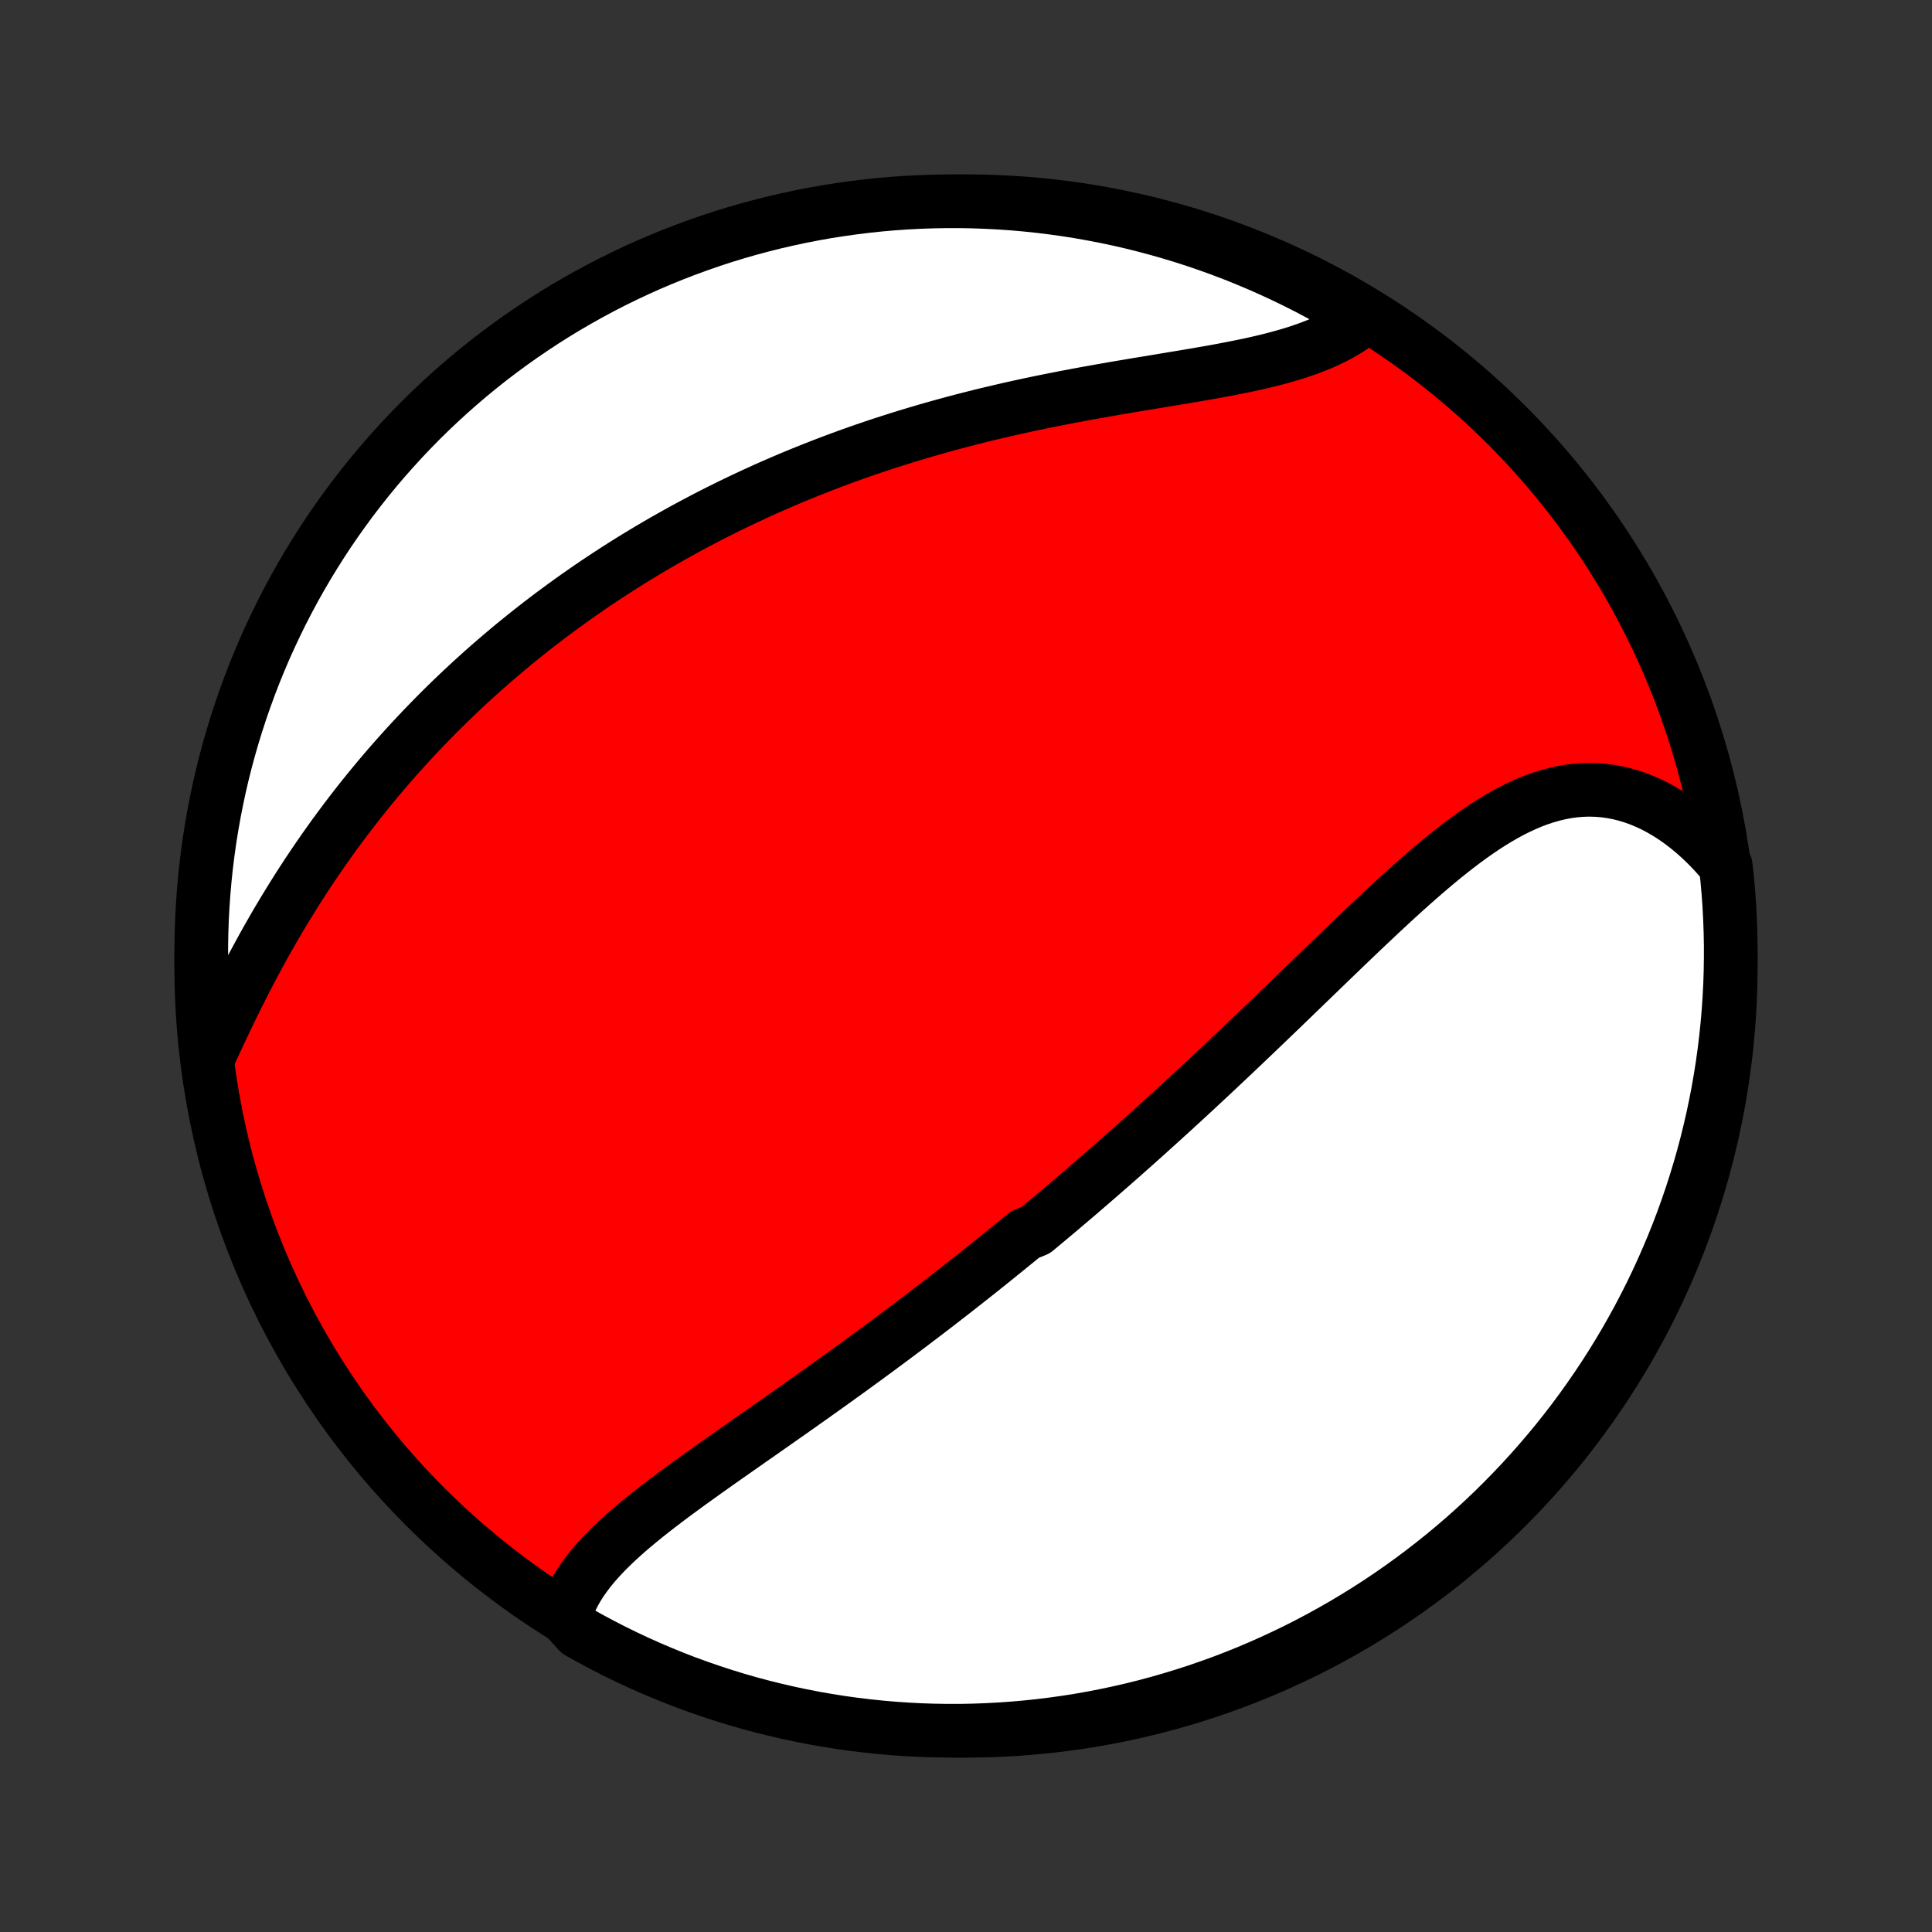 <?xml version="1.0" encoding="utf-8" standalone="no"?>
<!DOCTYPE svg PUBLIC "-//W3C//DTD SVG 1.1//EN"
  "http://www.w3.org/Graphics/SVG/1.1/DTD/svg11.dtd">
<!-- Created with matplotlib (http://matplotlib.org/) -->
<svg height="72pt" version="1.1" viewBox="0 0 72 72" width="72pt" xmlns="http://www.w3.org/2000/svg" xmlns:xlink="http://www.w3.org/1999/xlink">
 <rect x="0" y="0" width="72" height="72" fill="#333333" stroke="none"/>
 <defs>
  <style type="text/css">
*{stroke-linecap:butt;stroke-linejoin:round;}
  </style>
 </defs>
 <g id="figure_1">
  <g id="patch_1">
   <path d="
M0 72
L72 72
L72 0
L0 0
z
" style="fill:none;"/>
  </g>
  <g id="axes_1">
   <g id="PatchCollection_1">
    <defs>
     <path d="
M36 -7.5
C43.558 -7.5 50.808 -10.503 56.153 -15.848
C61.497 -21.192 64.5 -28.442 64.5 -36
C64.5 -43.558 61.497 -50.808 56.153 -56.153
C50.808 -61.497 43.558 -64.5 36 -64.5
C28.442 -64.5 21.192 -61.497 15.848 -56.153
C10.503 -50.808 7.5 -43.558 7.5 -36
C7.5 -28.442 10.503 -21.192 15.848 -15.848
C21.192 -10.503 28.442 -7.5 36 -7.5
z
" id="C0_0_a811fe30f3"/>
     <path d="
M21.043 -11.752
L21.113 -11.981
L21.198 -12.205
L21.295 -12.425
L21.404 -12.64
L21.526 -12.852
L21.658 -13.06
L21.801 -13.264
L21.953 -13.465
L22.114 -13.663
L22.284 -13.858
L22.461 -14.05
L22.646 -14.24
L22.837 -14.428
L23.034 -14.613
L23.236 -14.797
L23.443 -14.979
L23.655 -15.159
L23.871 -15.338
L24.09 -15.515
L24.313 -15.691
L24.539 -15.867
L24.767 -16.041
L24.997 -16.214
L25.229 -16.387
L25.463 -16.558
L25.698 -16.73
L25.935 -16.9
L26.172 -17.07
L26.41 -17.24
L26.648 -17.409
L26.887 -17.577
L27.126 -17.746
L27.366 -17.913
L27.605 -18.081
L27.843 -18.248
L28.082 -18.415
L28.32 -18.581
L28.558 -18.748
L28.795 -18.914
L29.032 -19.08
L29.267 -19.245
L29.503 -19.41
L29.737 -19.576
L29.97 -19.741
L30.203 -19.905
L30.435 -20.07
L30.665 -20.234
L30.895 -20.399
L31.124 -20.563
L31.352 -20.727
L31.579 -20.89
L31.805 -21.054
L32.03 -21.218
L32.254 -21.381
L32.477 -21.545
L32.699 -21.708
L32.92 -21.872
L33.14 -22.035
L33.359 -22.198
L33.577 -22.362
L33.795 -22.525
L34.011 -22.688
L34.227 -22.852
L34.442 -23.015
L34.656 -23.179
L34.869 -23.342
L35.081 -23.506
L35.293 -23.67
L35.504 -23.834
L35.714 -23.998
L35.924 -24.163
L36.133 -24.328
L36.341 -24.492
L36.549 -24.658
L36.756 -24.823
L36.963 -24.989
L37.169 -25.155
L37.375 -25.322
L37.581 -25.488
L37.786 -25.656
L37.991 -25.823
L38.195 -25.992
L38.603 -26.16
L38.807 -26.329
L39.01 -26.499
L39.213 -26.669
L39.417 -26.84
L39.62 -27.012
L39.823 -27.184
L40.026 -27.357
L40.229 -27.53
L40.432 -27.705
L40.635 -27.88
L40.838 -28.056
L41.041 -28.232
L41.245 -28.41
L41.449 -28.588
L41.653 -28.767
L41.857 -28.947
L42.061 -29.128
L42.266 -29.31
L42.471 -29.493
L42.676 -29.677
L42.882 -29.863
L43.088 -30.049
L43.295 -30.236
L43.502 -30.424
L43.71 -30.614
L43.918 -30.804
L44.127 -30.996
L44.336 -31.189
L44.546 -31.383
L44.756 -31.579
L44.967 -31.775
L45.179 -31.973
L45.391 -32.172
L45.605 -32.373
L45.818 -32.575
L46.033 -32.777
L46.248 -32.982
L46.464 -33.187
L46.681 -33.394
L46.899 -33.602
L47.117 -33.811
L47.336 -34.021
L47.556 -34.233
L47.777 -34.445
L47.999 -34.659
L48.221 -34.874
L48.445 -35.09
L48.669 -35.307
L48.894 -35.524
L49.12 -35.743
L49.347 -35.962
L49.574 -36.182
L49.803 -36.402
L50.032 -36.623
L50.262 -36.844
L50.493 -37.065
L50.725 -37.287
L50.958 -37.508
L51.192 -37.728
L51.426 -37.949
L51.662 -38.168
L51.898 -38.387
L52.135 -38.604
L52.373 -38.82
L52.612 -39.034
L52.852 -39.246
L53.092 -39.455
L53.334 -39.662
L53.577 -39.866
L53.82 -40.066
L54.065 -40.262
L54.311 -40.454
L54.558 -40.641
L54.806 -40.823
L55.055 -40.998
L55.305 -41.168
L55.556 -41.33
L55.809 -41.485
L56.063 -41.632
L56.319 -41.771
L56.576 -41.9
L56.834 -42.019
L57.093 -42.129
L57.354 -42.227
L57.617 -42.313
L57.88 -42.388
L58.145 -42.451
L58.411 -42.5
L58.678 -42.536
L58.946 -42.558
L59.214 -42.567
L59.483 -42.56
L59.753 -42.54
L60.022 -42.504
L60.292 -42.454
L60.56 -42.389
L60.829 -42.309
L61.096 -42.214
L61.361 -42.105
L61.626 -41.981
L61.887 -41.842
L62.147 -41.69
L62.404 -41.524
L62.657 -41.344
L62.907 -41.151
L63.154 -40.945
L63.396 -40.727
L63.634 -40.497
L63.867 -40.255
L64.095 -40.001
L64.312 -39.737
L64.365 -39.264
L64.409 -38.77
L64.445 -38.274
L64.471 -37.778
L64.489 -37.281
L64.499 -36.784
L64.499 -36.287
L64.491 -35.789
L64.475 -35.292
L64.449 -34.795
L64.415 -34.298
L64.372 -33.802
L64.321 -33.306
L64.261 -32.812
L64.193 -32.318
L64.115 -31.825
L64.03 -31.334
L63.935 -30.844
L63.833 -30.355
L63.721 -29.869
L63.602 -29.384
L63.474 -28.901
L63.337 -28.421
L63.192 -27.942
L63.039 -27.466
L62.878 -26.993
L62.709 -26.523
L62.531 -26.055
L62.345 -25.59
L62.151 -25.129
L61.95 -24.671
L61.74 -24.216
L61.523 -23.765
L61.297 -23.318
L61.065 -22.874
L60.824 -22.435
L60.576 -21.999
L60.32 -21.568
L60.057 -21.141
L59.787 -20.719
L59.509 -20.302
L59.224 -19.889
L58.933 -19.481
L58.634 -19.078
L58.328 -18.681
L58.016 -18.288
L57.696 -17.901
L57.37 -17.52
L57.038 -17.144
L56.7 -16.774
L56.354 -16.41
L56.003 -16.051
L55.646 -15.699
L55.282 -15.353
L54.913 -15.013
L54.538 -14.68
L54.158 -14.353
L53.772 -14.033
L53.38 -13.72
L52.983 -13.413
L52.581 -13.113
L52.174 -12.82
L51.762 -12.534
L51.345 -12.255
L50.924 -11.984
L50.498 -11.72
L50.067 -11.463
L49.633 -11.214
L49.194 -10.972
L48.751 -10.738
L48.304 -10.511
L47.853 -10.293
L47.399 -10.082
L46.942 -9.879
L46.481 -9.684
L46.017 -9.497
L45.55 -9.318
L45.079 -9.148
L44.607 -8.985
L44.131 -8.831
L43.653 -8.685
L43.173 -8.547
L42.69 -8.417
L42.206 -8.296
L41.719 -8.184
L41.231 -8.08
L40.742 -7.984
L40.25 -7.897
L39.758 -7.819
L39.264 -7.749
L38.77 -7.688
L38.274 -7.635
L37.778 -7.591
L37.281 -7.556
L36.784 -7.529
L36.287 -7.511
L35.789 -7.501
L35.292 -7.501
L34.795 -7.509
L34.298 -7.525
L33.802 -7.551
L33.306 -7.585
L32.812 -7.628
L32.318 -7.679
L31.825 -7.739
L31.334 -7.807
L30.844 -7.885
L30.355 -7.97
L29.869 -8.065
L29.384 -8.167
L28.901 -8.279
L28.421 -8.398
L27.942 -8.526
L27.466 -8.663
L26.993 -8.808
L26.523 -8.961
L26.055 -9.122
L25.59 -9.291
L25.129 -9.469
L24.671 -9.655
L24.216 -9.849
L23.765 -10.05
L23.318 -10.26
L22.874 -10.477
L22.435 -10.703
L21.999 -10.935
L21.568 -11.176
z
" id="C0_1_5da1334c11"/>
     <path d="
M7.74 -32.544
L7.887 -32.869
L8.037 -33.195
L8.189 -33.522
L8.343 -33.849
L8.499 -34.175
L8.657 -34.502
L8.818 -34.828
L8.981 -35.152
L9.146 -35.476
L9.313 -35.798
L9.483 -36.118
L9.655 -36.436
L9.828 -36.752
L10.004 -37.066
L10.182 -37.377
L10.362 -37.686
L10.544 -37.992
L10.728 -38.295
L10.914 -38.596
L11.101 -38.893
L11.29 -39.187
L11.481 -39.479
L11.674 -39.767
L11.868 -40.052
L12.063 -40.334
L12.26 -40.612
L12.458 -40.888
L12.658 -41.16
L12.859 -41.429
L13.061 -41.695
L13.265 -41.958
L13.469 -42.217
L13.675 -42.474
L13.882 -42.727
L14.09 -42.977
L14.299 -43.225
L14.509 -43.469
L14.72 -43.71
L14.932 -43.948
L15.145 -44.184
L15.359 -44.416
L15.574 -44.646
L15.789 -44.873
L16.006 -45.097
L16.223 -45.319
L16.442 -45.538
L16.661 -45.754
L16.881 -45.968
L17.102 -46.179
L17.324 -46.387
L17.547 -46.594
L17.771 -46.798
L17.995 -46.999
L18.221 -47.199
L18.447 -47.395
L18.675 -47.59
L18.903 -47.783
L19.132 -47.974
L19.363 -48.162
L19.594 -48.348
L19.826 -48.532
L20.06 -48.715
L20.294 -48.895
L20.53 -49.074
L20.767 -49.25
L21.005 -49.425
L21.244 -49.598
L21.484 -49.769
L21.726 -49.938
L21.968 -50.106
L22.212 -50.272
L22.458 -50.436
L22.705 -50.599
L22.953 -50.76
L23.203 -50.919
L23.454 -51.077
L23.706 -51.233
L23.961 -51.387
L24.216 -51.54
L24.474 -51.692
L24.733 -51.842
L24.994 -51.99
L25.257 -52.137
L25.521 -52.283
L25.787 -52.427
L26.055 -52.569
L26.325 -52.711
L26.597 -52.85
L26.871 -52.988
L27.147 -53.125
L27.425 -53.26
L27.706 -53.394
L27.988 -53.526
L28.272 -53.657
L28.559 -53.787
L28.848 -53.914
L29.14 -54.041
L29.433 -54.166
L29.729 -54.289
L30.028 -54.411
L30.329 -54.531
L30.632 -54.65
L30.938 -54.767
L31.246 -54.883
L31.557 -54.997
L31.87 -55.109
L32.186 -55.22
L32.505 -55.329
L32.826 -55.436
L33.149 -55.541
L33.476 -55.645
L33.804 -55.747
L34.136 -55.847
L34.469 -55.946
L34.806 -56.042
L35.145 -56.137
L35.486 -56.23
L35.829 -56.321
L36.175 -56.41
L36.523 -56.498
L36.874 -56.583
L37.226 -56.666
L37.581 -56.748
L37.937 -56.828
L38.295 -56.906
L38.655 -56.982
L39.016 -57.056
L39.378 -57.128
L39.742 -57.199
L40.107 -57.268
L40.472 -57.336
L40.838 -57.402
L41.205 -57.466
L41.571 -57.53
L41.937 -57.592
L42.303 -57.654
L42.668 -57.714
L43.032 -57.774
L43.394 -57.834
L43.754 -57.894
L44.113 -57.953
L44.468 -58.013
L44.821 -58.074
L45.171 -58.135
L45.516 -58.198
L45.858 -58.263
L46.194 -58.33
L46.526 -58.398
L46.852 -58.47
L47.172 -58.545
L47.485 -58.623
L47.791 -58.706
L48.09 -58.792
L48.381 -58.883
L48.664 -58.98
L48.938 -59.081
L49.204 -59.188
L49.459 -59.301
L49.706 -59.42
L49.942 -59.545
L50.168 -59.676
L50.384 -59.814
L50.589 -59.958
L50.472 -60.108
L50.042 -60.552
L49.607 -60.801
L49.167 -61.042
L48.724 -61.276
L48.277 -61.502
L47.827 -61.72
L47.372 -61.93
L46.914 -62.133
L46.453 -62.327
L45.989 -62.514
L45.522 -62.692
L45.051 -62.862
L44.578 -63.025
L44.103 -63.178
L43.625 -63.324
L43.144 -63.461
L42.662 -63.59
L42.177 -63.711
L41.691 -63.823
L41.202 -63.926
L40.712 -64.021
L40.221 -64.108
L39.729 -64.186
L39.235 -64.255
L38.74 -64.316
L38.245 -64.368
L37.748 -64.412
L37.252 -64.446
L36.755 -64.472
L36.257 -64.49
L35.76 -64.499
L35.263 -64.499
L34.766 -64.49
L34.269 -64.473
L33.773 -64.447
L33.277 -64.413
L32.782 -64.37
L32.289 -64.318
L31.796 -64.257
L31.305 -64.188
L30.815 -64.111
L30.326 -64.024
L29.84 -63.93
L29.355 -63.826
L28.873 -63.715
L28.392 -63.594
L27.914 -63.466
L27.438 -63.329
L26.965 -63.184
L26.495 -63.03
L26.027 -62.868
L25.563 -62.698
L25.102 -62.52
L24.644 -62.334
L24.189 -62.14
L23.738 -61.938
L23.291 -61.727
L22.848 -61.51
L22.409 -61.284
L21.974 -61.05
L21.543 -60.809
L21.116 -60.561
L20.694 -60.305
L20.277 -60.041
L19.865 -59.77
L19.457 -59.492
L19.055 -59.207
L18.657 -58.915
L18.265 -58.616
L17.878 -58.31
L17.497 -57.997
L17.122 -57.677
L16.752 -57.351
L16.388 -57.018
L16.03 -56.679
L15.678 -56.334
L15.333 -55.982
L14.993 -55.624
L14.661 -55.261
L14.334 -54.891
L14.014 -54.516
L13.701 -54.135
L13.395 -53.748
L13.095 -53.357
L12.803 -52.959
L12.517 -52.557
L12.239 -52.15
L11.968 -51.737
L11.704 -51.32
L11.448 -50.899
L11.199 -50.472
L10.958 -50.042
L10.724 -49.607
L10.498 -49.167
L10.28 -48.724
L10.07 -48.277
L9.867 -47.827
L9.673 -47.372
L9.486 -46.914
L9.308 -46.453
L9.138 -45.989
L8.976 -45.522
L8.822 -45.051
L8.676 -44.578
L8.539 -44.103
L8.41 -43.625
L8.289 -43.144
L8.177 -42.662
L8.074 -42.177
L7.979 -41.691
L7.892 -41.202
L7.814 -40.712
L7.745 -40.221
L7.684 -39.729
L7.632 -39.235
L7.589 -38.74
L7.554 -38.245
L7.527 -37.748
L7.51 -37.252
L7.501 -36.755
L7.501 -36.257
L7.51 -35.76
L7.527 -35.263
L7.553 -34.766
L7.587 -34.269
L7.63 -33.773
z
" id="C0_2_f8bd3ef406"/>
    </defs>
    <g clip-path="url(#p1bffca34e9)">
     <use style="fill:#ff0000;stroke:#000000;stroke-width:2.0;" x="0.0" xlink:href="#C0_0_a811fe30f3" y="72.0"/>
    </g>
    <g clip-path="url(#p1bffca34e9)">
     <use style="fill:#ffffff;stroke:#000000;stroke-width:2.0;" x="0.0" xlink:href="#C0_1_5da1334c11" y="72.0"/>
    </g>
    <g clip-path="url(#p1bffca34e9)">
     <use style="fill:#ffffff;stroke:#000000;stroke-width:2.0;" x="0.0" xlink:href="#C0_2_f8bd3ef406" y="72.0"/>
    </g>
   </g>
  </g>
 </g>
 <defs>
  <clipPath id="p1bffca34e9">
   <rect height="72.0" width="72.0" x="0.0" y="0.0"/>
  </clipPath>
 </defs>
</svg>
